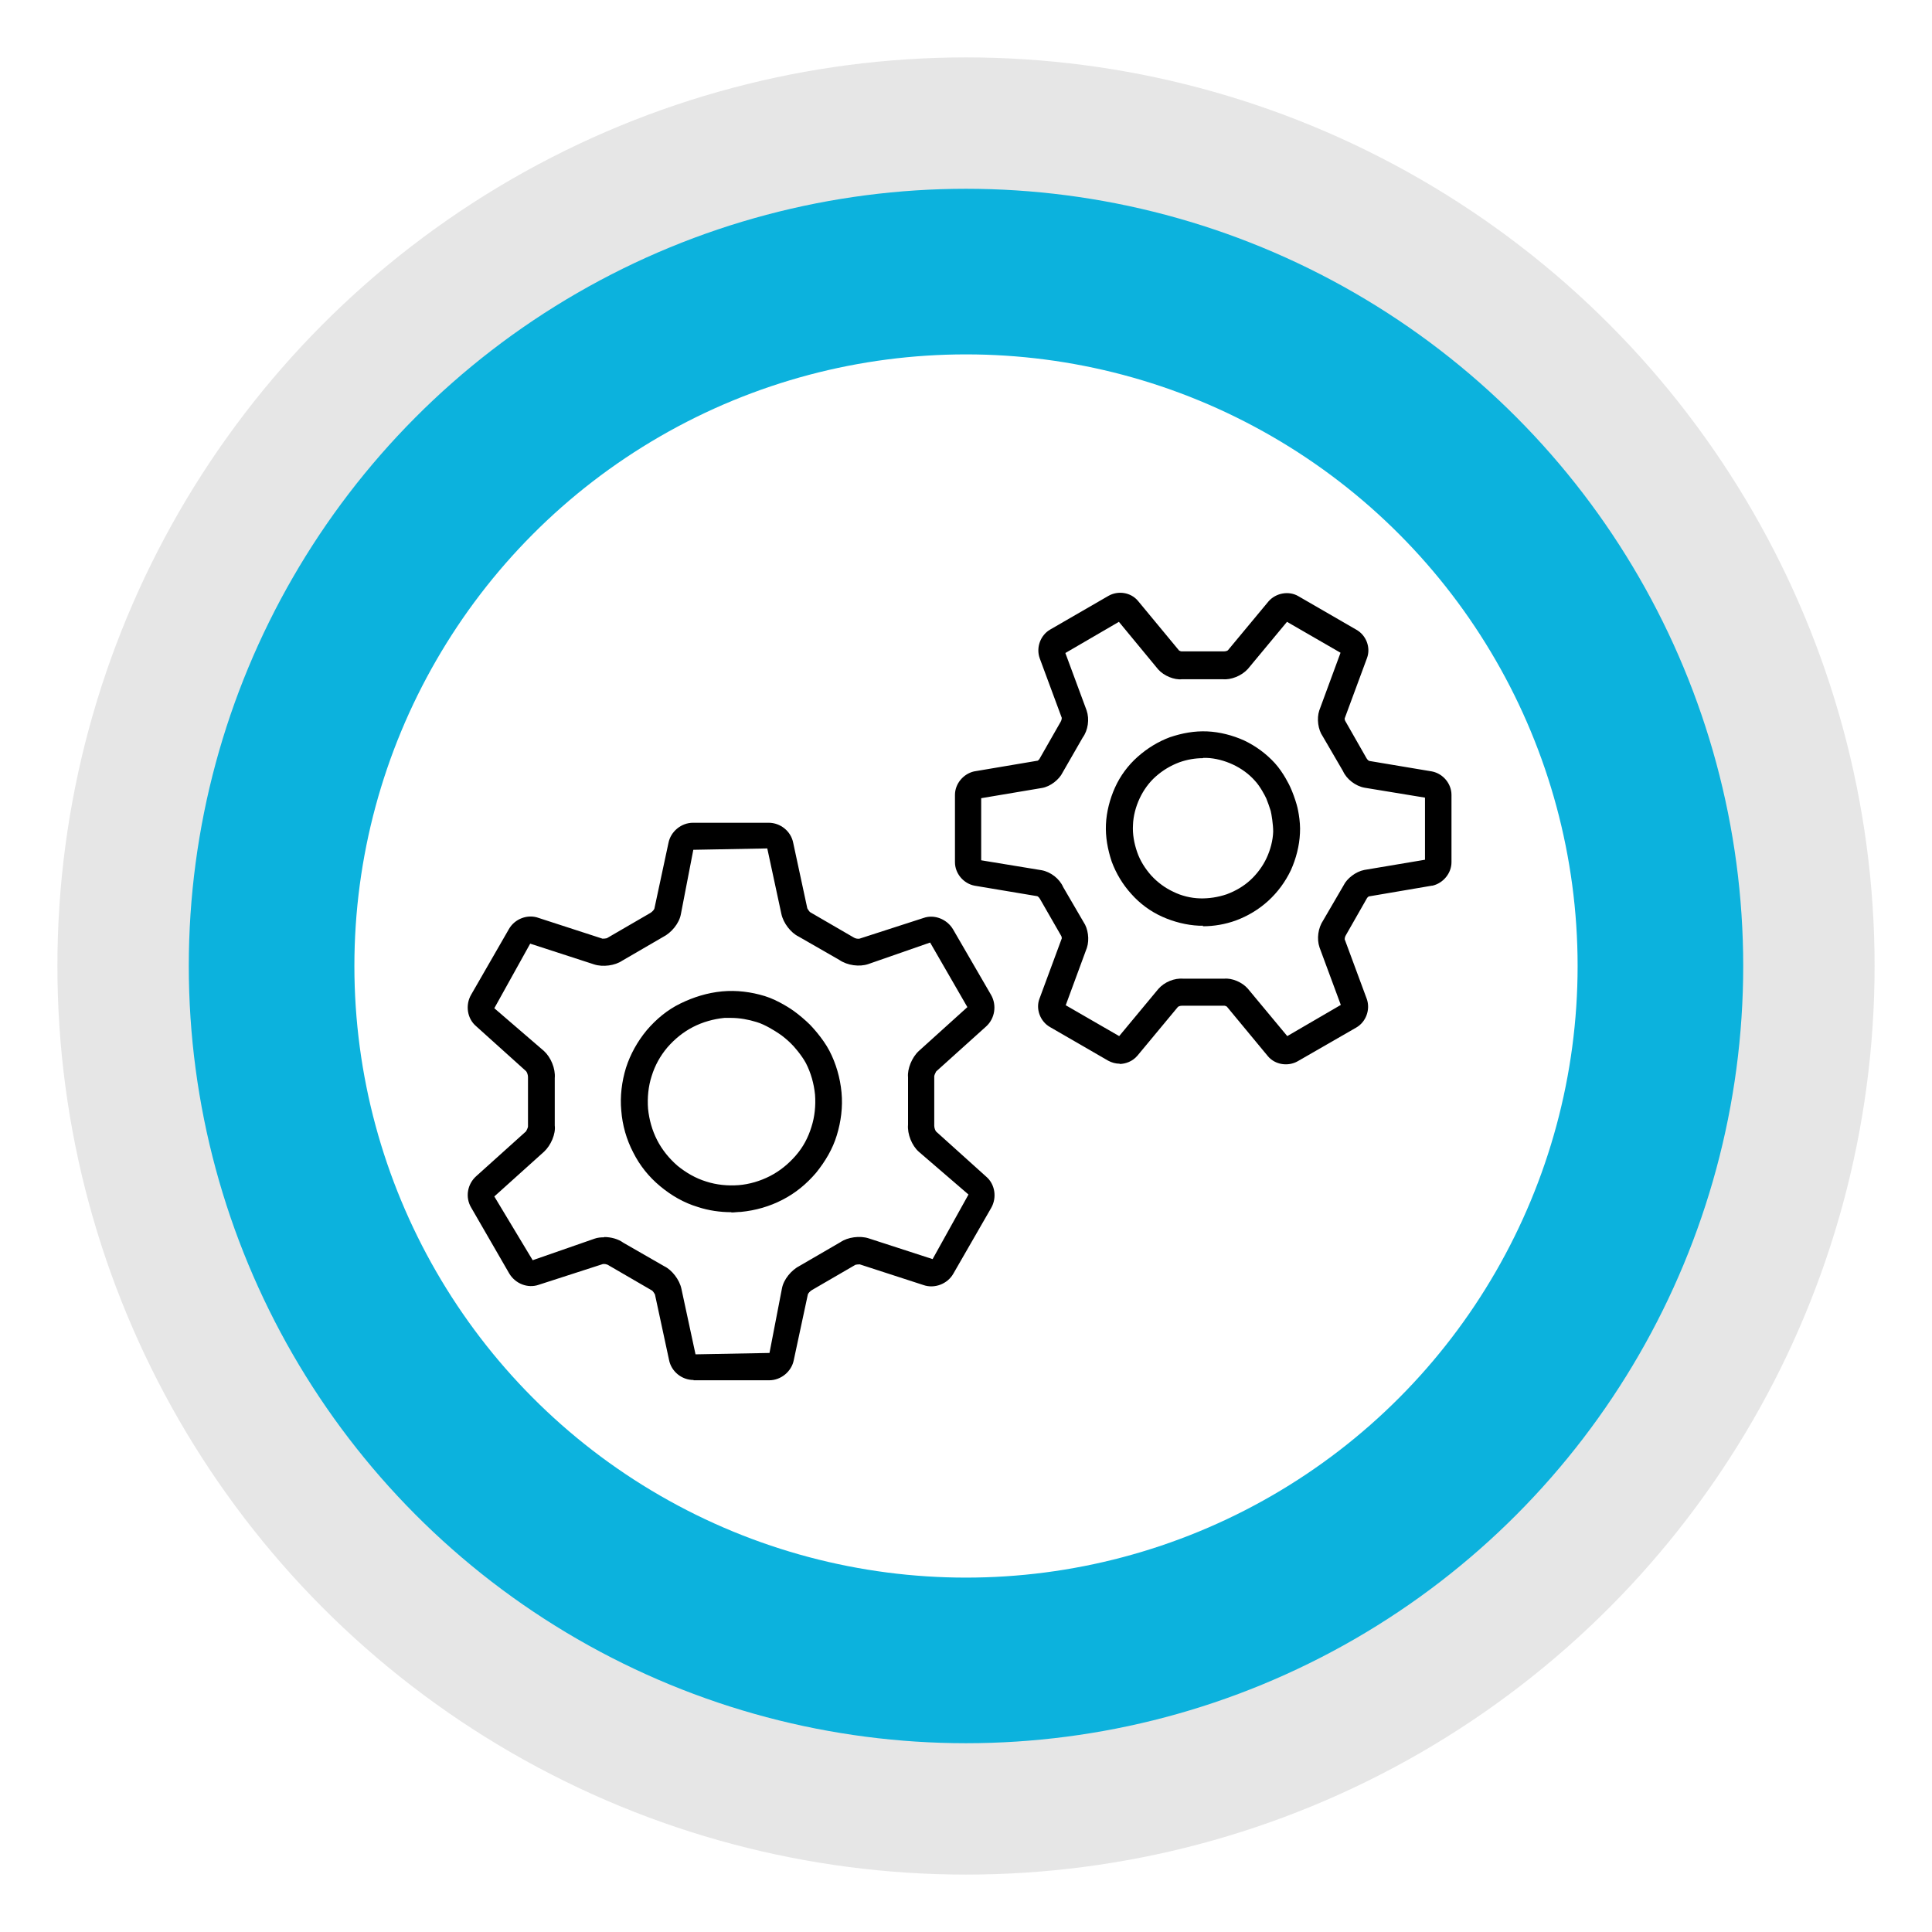 <?xml version="1.0" encoding="UTF-8"?>
<svg id="icons" xmlns="http://www.w3.org/2000/svg" viewBox="0 0 70 70">
  <defs>
    <style>
      .cls-1 {
        stroke: #0cb2dd;
        stroke-width: 6px;
      }

      .cls-1, .cls-2 {
        fill: none;
        stroke-miterlimit: 10;
      }

      .cls-2 {
        opacity: .1;
        stroke: #000;
        stroke-width: 5px;
      }

      .cls-3 {
        stroke-width: 0px;
      }
    </style>
  </defs>
  <g>
    <path class="cls-3" d="M25.13,50c-.43,0-.81-.31-.89-.73l-.51-2.37s-.07-.13-.12-.15l-1.55-.9c-.07-.05-.17-.06-.22-.05l-2.32.75c-.4.14-.85-.04-1.07-.41l-1.38-2.39c-.22-.37-.14-.85.19-1.14l1.8-1.62s.07-.13.07-.17v-1.8c0-.08-.04-.18-.07-.21l-1.81-1.63c-.32-.27-.4-.76-.18-1.14l1.37-2.38c.21-.37.68-.55,1.08-.4l2.31.75s.15,0,.18-.03l1.55-.9c.07-.04.14-.12.15-.16l.51-2.38c.08-.41.46-.73.89-.73h2.74c.43,0,.81.31.89.73l.51,2.37s.07.13.12.15l1.55.9c.07.05.17.06.22.05l2.32-.75c.39-.14.85.04,1.07.41l1.38,2.38c.21.37.14.85-.18,1.14l-1.81,1.63s-.07.13-.07.17v1.8c0,.08.04.18.07.21l1.81,1.63c.32.27.4.76.18,1.14l-1.37,2.38c-.21.37-.68.55-1.08.41l-2.31-.75s-.15,0-.18.03l-1.55.9c-.07.04-.14.12-.15.16l-.51,2.38c-.08.41-.46.73-.89.73h-2.74ZM21.89,44.82c.25,0,.51.07.7.21l1.48.85c.27.13.55.48.62.82l.51,2.37,2.68-.05.45-2.33c.06-.34.35-.68.65-.83l1.48-.86c.25-.17.69-.24,1.02-.13l2.31.75,1.3-2.34-1.8-1.55c-.25-.22-.42-.64-.39-.98v-1.72c-.03-.3.14-.72.39-.95l1.76-1.59-1.35-2.34-2.24.78c-.32.11-.76.05-1.05-.15l-1.48-.85c-.27-.13-.55-.48-.62-.82l-.51-2.37-2.68.05-.45,2.33c-.06.34-.35.68-.65.83l-1.48.86c-.25.17-.69.24-1.02.13l-2.31-.75-1.3,2.34,1.8,1.55c.25.23.42.64.39.98v1.72c.04.3-.14.72-.39.95l-1.8,1.62,1.39,2.31,2.24-.78c.11-.04.23-.05.35-.05h0ZM26.5,43.92c-.41,0-.83-.06-1.22-.19-.5-.15-.95-.41-1.36-.75s-.74-.75-.98-1.23c-.24-.46-.39-.98-.43-1.51-.05-.52.02-1.06.17-1.55.16-.5.42-.96.75-1.36.35-.41.75-.74,1.22-.97s.98-.39,1.51-.44,1.06.02,1.55.17,1,.5,1.05.54c.17.12.43.34.58.49.05.05.47.49.71.95.24.46.39.98.44,1.51s-.02,1.06-.17,1.55c-.15.5-.42.95-.75,1.36-.35.41-.75.74-1.22.98-.46.24-.98.39-1.51.44-.11,0-.23.02-.34.02h0ZM26.5,36.88c-.08,0-.17,0-.25,0-.4.04-.79.15-1.14.33-.35.18-.66.43-.93.74-.26.31-.45.65-.57,1.04-.12.37-.16.78-.13,1.18.04.4.15.79.33,1.14.18.35.43.66.74.93.31.25.65.45,1.04.57.37.12.78.16,1.17.13s.79-.15,1.14-.33c.35-.18.66-.43.93-.74s.45-.65.57-1.04c.12-.37.16-.78.13-1.17h0c-.04-.4-.15-.79-.33-1.14-.15-.28-.44-.62-.55-.72-.11-.11-.31-.28-.44-.36-.12-.08-.49-.32-.8-.41-.29-.09-.61-.15-.93-.15h.02Z"/>
    <path class="cls-3" d="M40.57,38.54c-.15,0-.29-.04-.42-.11l-2.11-1.22c-.35-.2-.52-.65-.38-1.02l.81-2.19s0-.06-.02-.09l-.77-1.34c-.03-.05-.07-.09-.1-.1l-2.27-.38c-.41-.08-.71-.45-.71-.85v-2.44c0-.4.3-.76.69-.85l2.31-.39s.05-.04.06-.06l.77-1.35c.03-.05.04-.11.04-.14l-.8-2.16c-.14-.39.03-.84.38-1.04l2.11-1.22c.35-.2.81-.13,1.07.18l1.49,1.8s.06.03.08.03h1.55c.06,0,.12-.02.14-.04l1.47-1.77c.27-.31.74-.39,1.08-.19l2.11,1.22c.35.2.52.64.38,1.02l-.81,2.19s0,.06.02.09l.77,1.35c.03.05.07.09.1.1l2.27.38c.41.08.71.45.71.85v2.44c0,.4-.3.76-.69.85h-.02l-2.29.39s-.05.04-.06.06l-.77,1.35c-.03.05-.04.11-.04.14l.8,2.16c.14.39-.03.84-.38,1.04l-2.12,1.22c-.35.2-.82.13-1.08-.18l-1.49-1.8s-.06-.03-.08-.03h-1.55c-.06,0-.11.02-.14.04l-1.47,1.77c-.17.2-.42.3-.66.3h.02ZM40.64,37.59h0ZM38.61,36.42l1.94,1.12,1.42-1.71c.22-.25.58-.4.91-.37h1.47c.28-.03.65.12.86.36l1.43,1.72,1.94-1.13-.77-2.08c-.11-.32-.05-.71.13-.98l.74-1.27c.12-.25.44-.5.75-.56l2.2-.37v-2.25l-2.19-.36c-.33-.06-.65-.31-.78-.6l-.74-1.27c-.16-.23-.22-.63-.12-.93l.77-2.09-1.94-1.12-1.42,1.71c-.23.25-.61.4-.92.37h-1.47c-.27.03-.65-.12-.86-.36l-1.42-1.72-1.94,1.13.77,2.08c.11.32.05.72-.14.98l-.73,1.27c-.12.25-.44.51-.75.56l-2.2.37v2.25l2.19.36c.33.06.65.31.78.61l.74,1.27c.16.23.22.63.12.93l-.77,2.09h0ZM40.64,22.47h0ZM43.59,33.54h-.15c-.45-.02-.92-.14-1.34-.33-.42-.19-.8-.47-1.11-.82-.31-.34-.55-.74-.71-1.17-.15-.45-.23-.9-.21-1.35s.14-.92.33-1.34c.19-.42.47-.8.82-1.11s.74-.55,1.17-.71c.45-.15.89-.23,1.35-.21.45.02.92.14,1.34.33.42.2.8.48,1.11.82s.54.82.56.87c.08.17.18.45.23.63.02.05.15.58.12,1.04-.02.45-.14.92-.33,1.34h0c-.2.42-.48.8-.82,1.11-.34.31-.74.55-1.17.71-.39.14-.79.21-1.2.21h0ZM43.59,27.47c-.29,0-.58.05-.86.15-.32.12-.6.29-.85.51-.25.22-.45.5-.59.8s-.23.64-.24.96c-.02.33.04.66.15.98s.29.6.51.85c.23.25.5.45.8.59.3.15.64.23.96.24s.66-.04.98-.15c.32-.12.61-.29.85-.51s.45-.5.59-.8.23-.64.24-.96c0-.26-.06-.63-.09-.75-.04-.13-.11-.33-.16-.45-.05-.11-.23-.45-.41-.64-.22-.25-.5-.45-.8-.59s-.64-.23-.96-.24c-.04,0-.08,0-.12,0Z"/>
  </g>
  <circle class="cls-2" cx="35" cy="35" r="30.42"/>
  <circle class="cls-1" cx="35" cy="35" r="25.16"/>
</svg>
